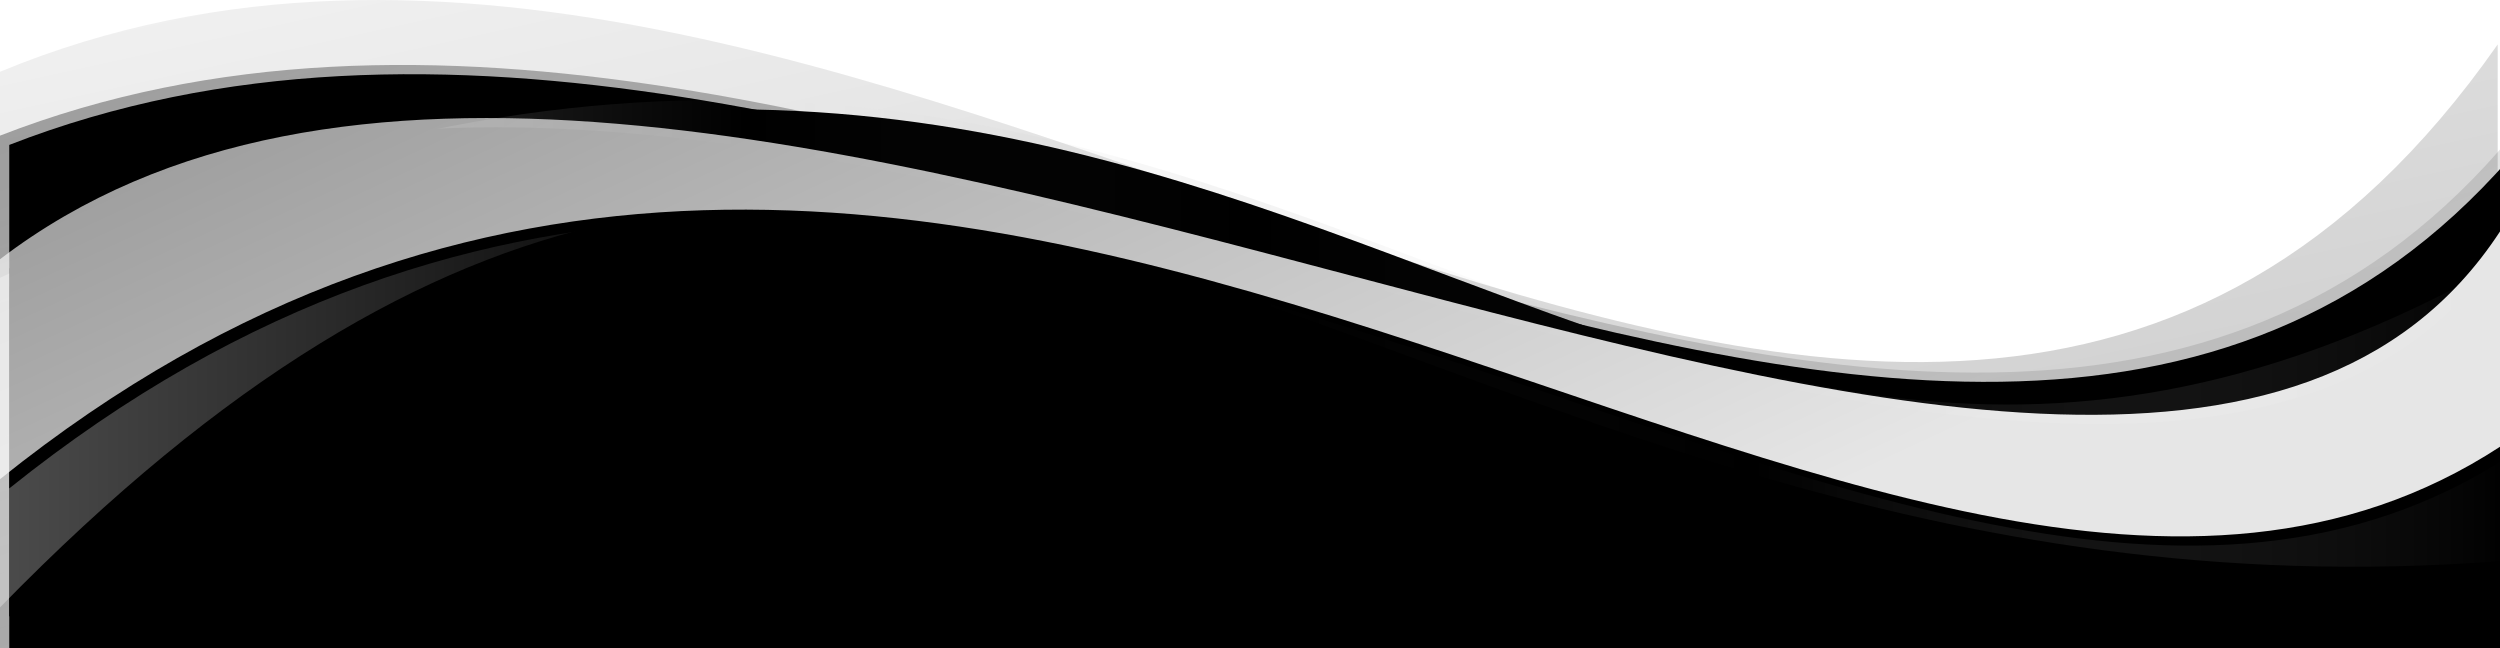<svg xmlns="http://www.w3.org/2000/svg" viewBox="0 0 540 140">
    <defs>
        <linearGradient id="darken-1" gradientTransform="rotate(65)">
            <stop offset="0%" stop-color="black" stop-opacity="0.01"/>
            <stop offset="100%" stop-color="black" stop-opacity="0.2"/>
        </linearGradient>
        <linearGradient id="darken-2" gradientTransform="rotate(45)">
            <stop offset="0%" stop-color="black" stop-opacity="0.4"/>
            <stop offset="100%" stop-color="black" stop-opacity="0.1"/>
        </linearGradient>
        <linearGradient id="accent-1">
            <stop offset="0%" stop-color="#fff" stop-opacity="0.3"/>
            <stop offset="30%" stop-color="#fff" stop-opacity="0"/>
            <stop offset="50%" stop-color="black" stop-opacity="0.05"/>
            <stop offset="70%" stop-color="#fff" stop-opacity="0"/>
            <stop offset="100%" stop-color="black" stop-opacity="0.3"/>
        </linearGradient>
        <linearGradient id="lighten-1" gradientTransform="rotate(45)">
            <stop offset="0%" stop-color="#fff" stop-opacity="0.5"/>
            <stop offset="100%" stop-color="#fff" stop-opacity="0.9"/>
        </linearGradient>
        <filter xmlns="http://www.w3.org/2000/svg" id="shadow" height="130%">
            <feGaussianBlur in="SourceAlpha" stdDeviation="3"/>
            <feOffset dx="2" dy="2" result="offsetblur"/>
            <feComponentTransfer>
                <feFuncA type="linear" slope="0.2"/>
            </feComponentTransfer>
            <feMerge>
                <feMergeNode/>
                <feMergeNode in="SourceGraphic"/>
            </feMerge>
        </filter>
    </defs>
    <path fill="#fff" d="M0 15.5V140h539.5V9.6C409.5 195.3 191-63.6 0 15.5z" filter="url(#shadow)"/>
    <path fill="url(#darken-1)" d="M0 15.5V140h539.5V9.6C409.5 195.3 191-63.6 0 15.5z"/>
    <path d="M0 140V29.3c185-72.1 418 142.3 540 3V140z" filter="url(#shadow)"/>
    <path fill="url(#darken-2)" d="M0 140V29.3c185-72.1 418 142.3 540 3V140z"/>
    <path fill="currentColor" d="M0 131.1V60c268-125.6 345 106.7 540-3v64.2C294 140 195-68.5 0 131.2z" filter="url(#shadow)"/>
    <path fill="url(#accent-1)" d="M0 131.1V60c268-125.6 345 106.7 540-3v64.2C294 140 195-68.5 0 131.2z"/>
    <path fill="currentColor" d="M0 103.4V56c143.5-109.7 456.5 121.6 540-6v46.5c-133.5 87-335.5-157.1-540 7z"  filter="url(#shadow)"/>
    <path fill="url(#lighten-1)" d="M0 103.4V56c143.5-109.7 456.5 121.6 540-6v46.5c-133.5 87-335.5-157.1-540 7z"/>
</svg>
